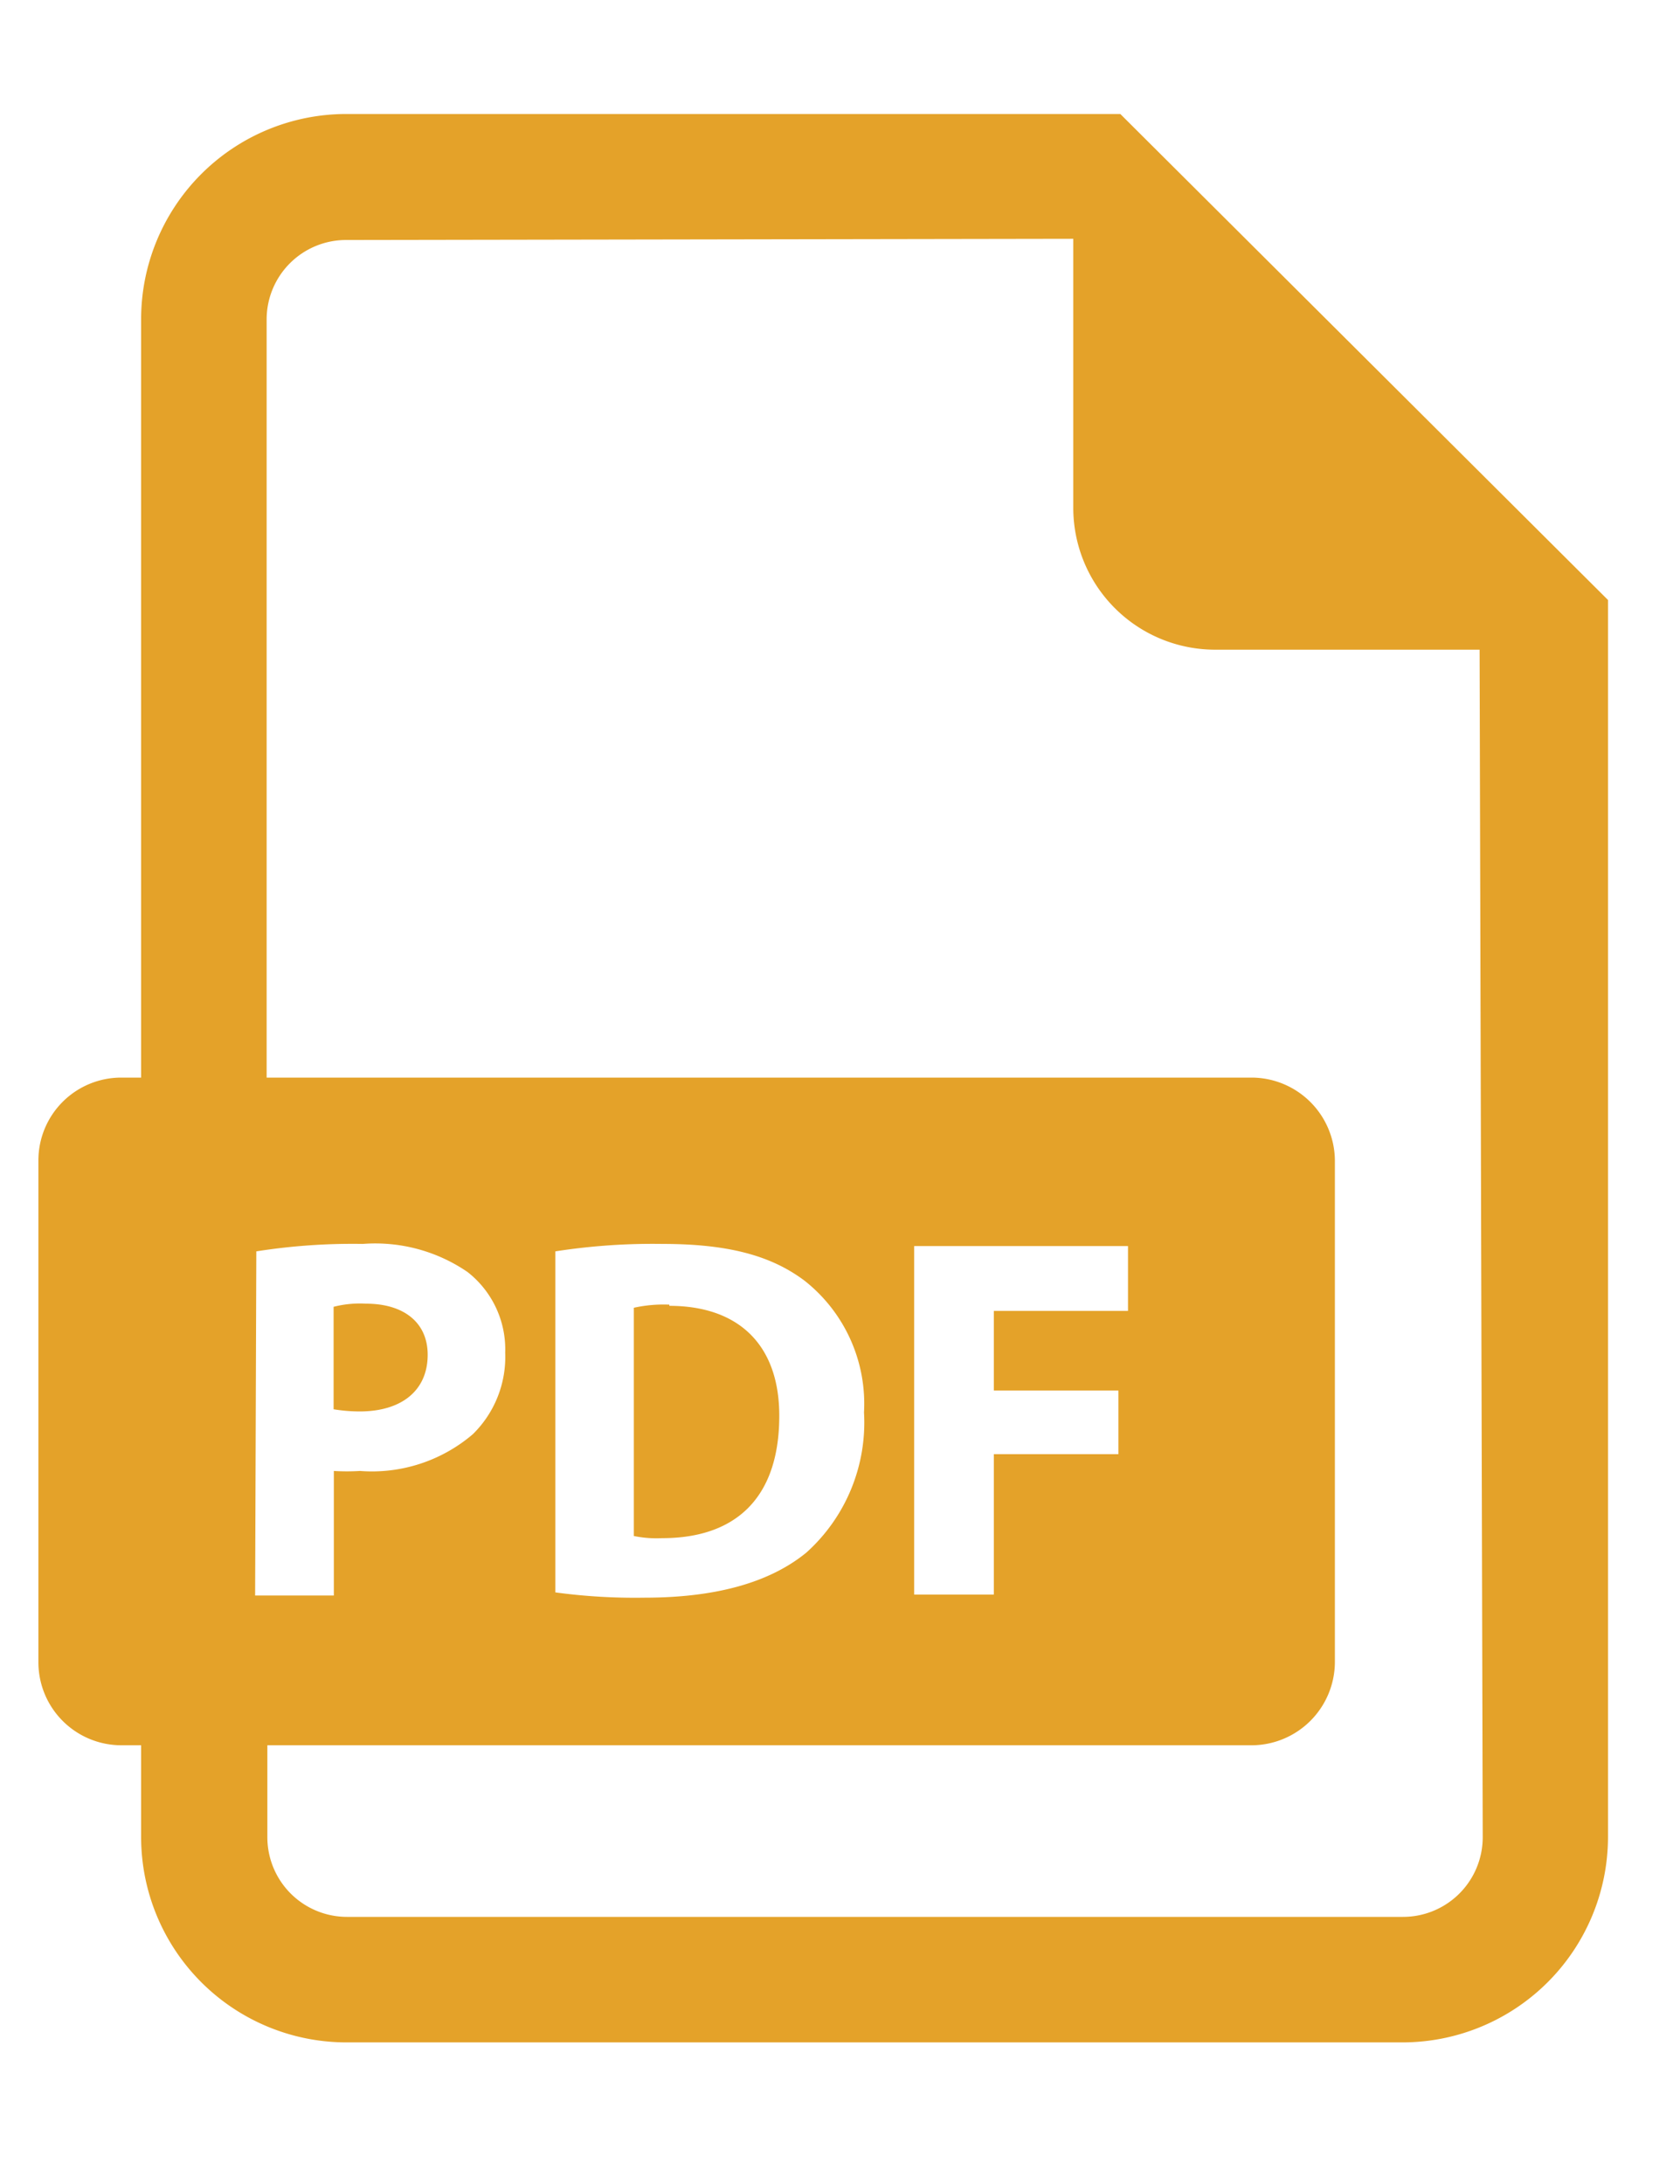 <svg id="Layer_1" data-name="Layer 1" xmlns="http://www.w3.org/2000/svg" viewBox="0 0 70 91"><defs><style>.cls-1{fill:#e4a229;}</style></defs><title>pdf</title><path class="cls-1" d="M17.82,56.45c0-1.35-1-2.13-2.57-2.13a4.42,4.42,0,0,0-1.35.13v4.27a6.74,6.74,0,0,0,1.09.09c1.74,0,2.83-.87,2.83-2.36Z"/><path class="cls-1" d="M27.89,54.36a5.75,5.75,0,0,0-1.48.13V64a4.68,4.68,0,0,0,1.18.09c3,0,4.88-1.61,4.88-5.1,0-3-1.74-4.58-4.58-4.58Z"/><path class="cls-1" d="M46.68,4.75H14.42a8.55,8.55,0,0,0-8.54,8.54V44.9H5.05A3.45,3.45,0,0,0,1.6,48.34V69.27a3.46,3.46,0,0,0,3.45,3.45h.83v3.83a8.56,8.56,0,0,0,8.54,8.55h44A8.57,8.57,0,0,0,67,76.55V25Zm-36,47.39a25.82,25.82,0,0,1,4.44-.31A6.8,6.8,0,0,1,19.48,53a4.09,4.09,0,0,1,1.57,3.36,4.51,4.51,0,0,1-1.35,3.4A6.47,6.47,0,0,1,15,61.29a9.05,9.05,0,0,1-1.09,0v5.19H10.63ZM58.45,79.87h-44a3.32,3.32,0,0,1-3.31-3.32V72.72H52.18a3.48,3.48,0,0,0,3.44-3.45V48.34a3.48,3.48,0,0,0-3.44-3.44H11.11V13.29A3.31,3.31,0,0,1,14.42,10l30.3-.05V21.14a5.91,5.91,0,0,0,5.93,5.93h11l.13,49.48a3.32,3.32,0,0,1-3.32,3.32ZM23.14,66.35V52.14a26.44,26.44,0,0,1,4.45-.31c2.74,0,4.53.48,5.93,1.53A6.53,6.53,0,0,1,36,58.85a7.29,7.29,0,0,1-2.4,5.84C32,66,29.68,66.57,26.85,66.57a24.67,24.67,0,0,1-3.71-.22ZM46.6,57.94v2.65H41.41v5.85H38.09V51.92H47v2.7H41.41v3.32Z"/></svg>
